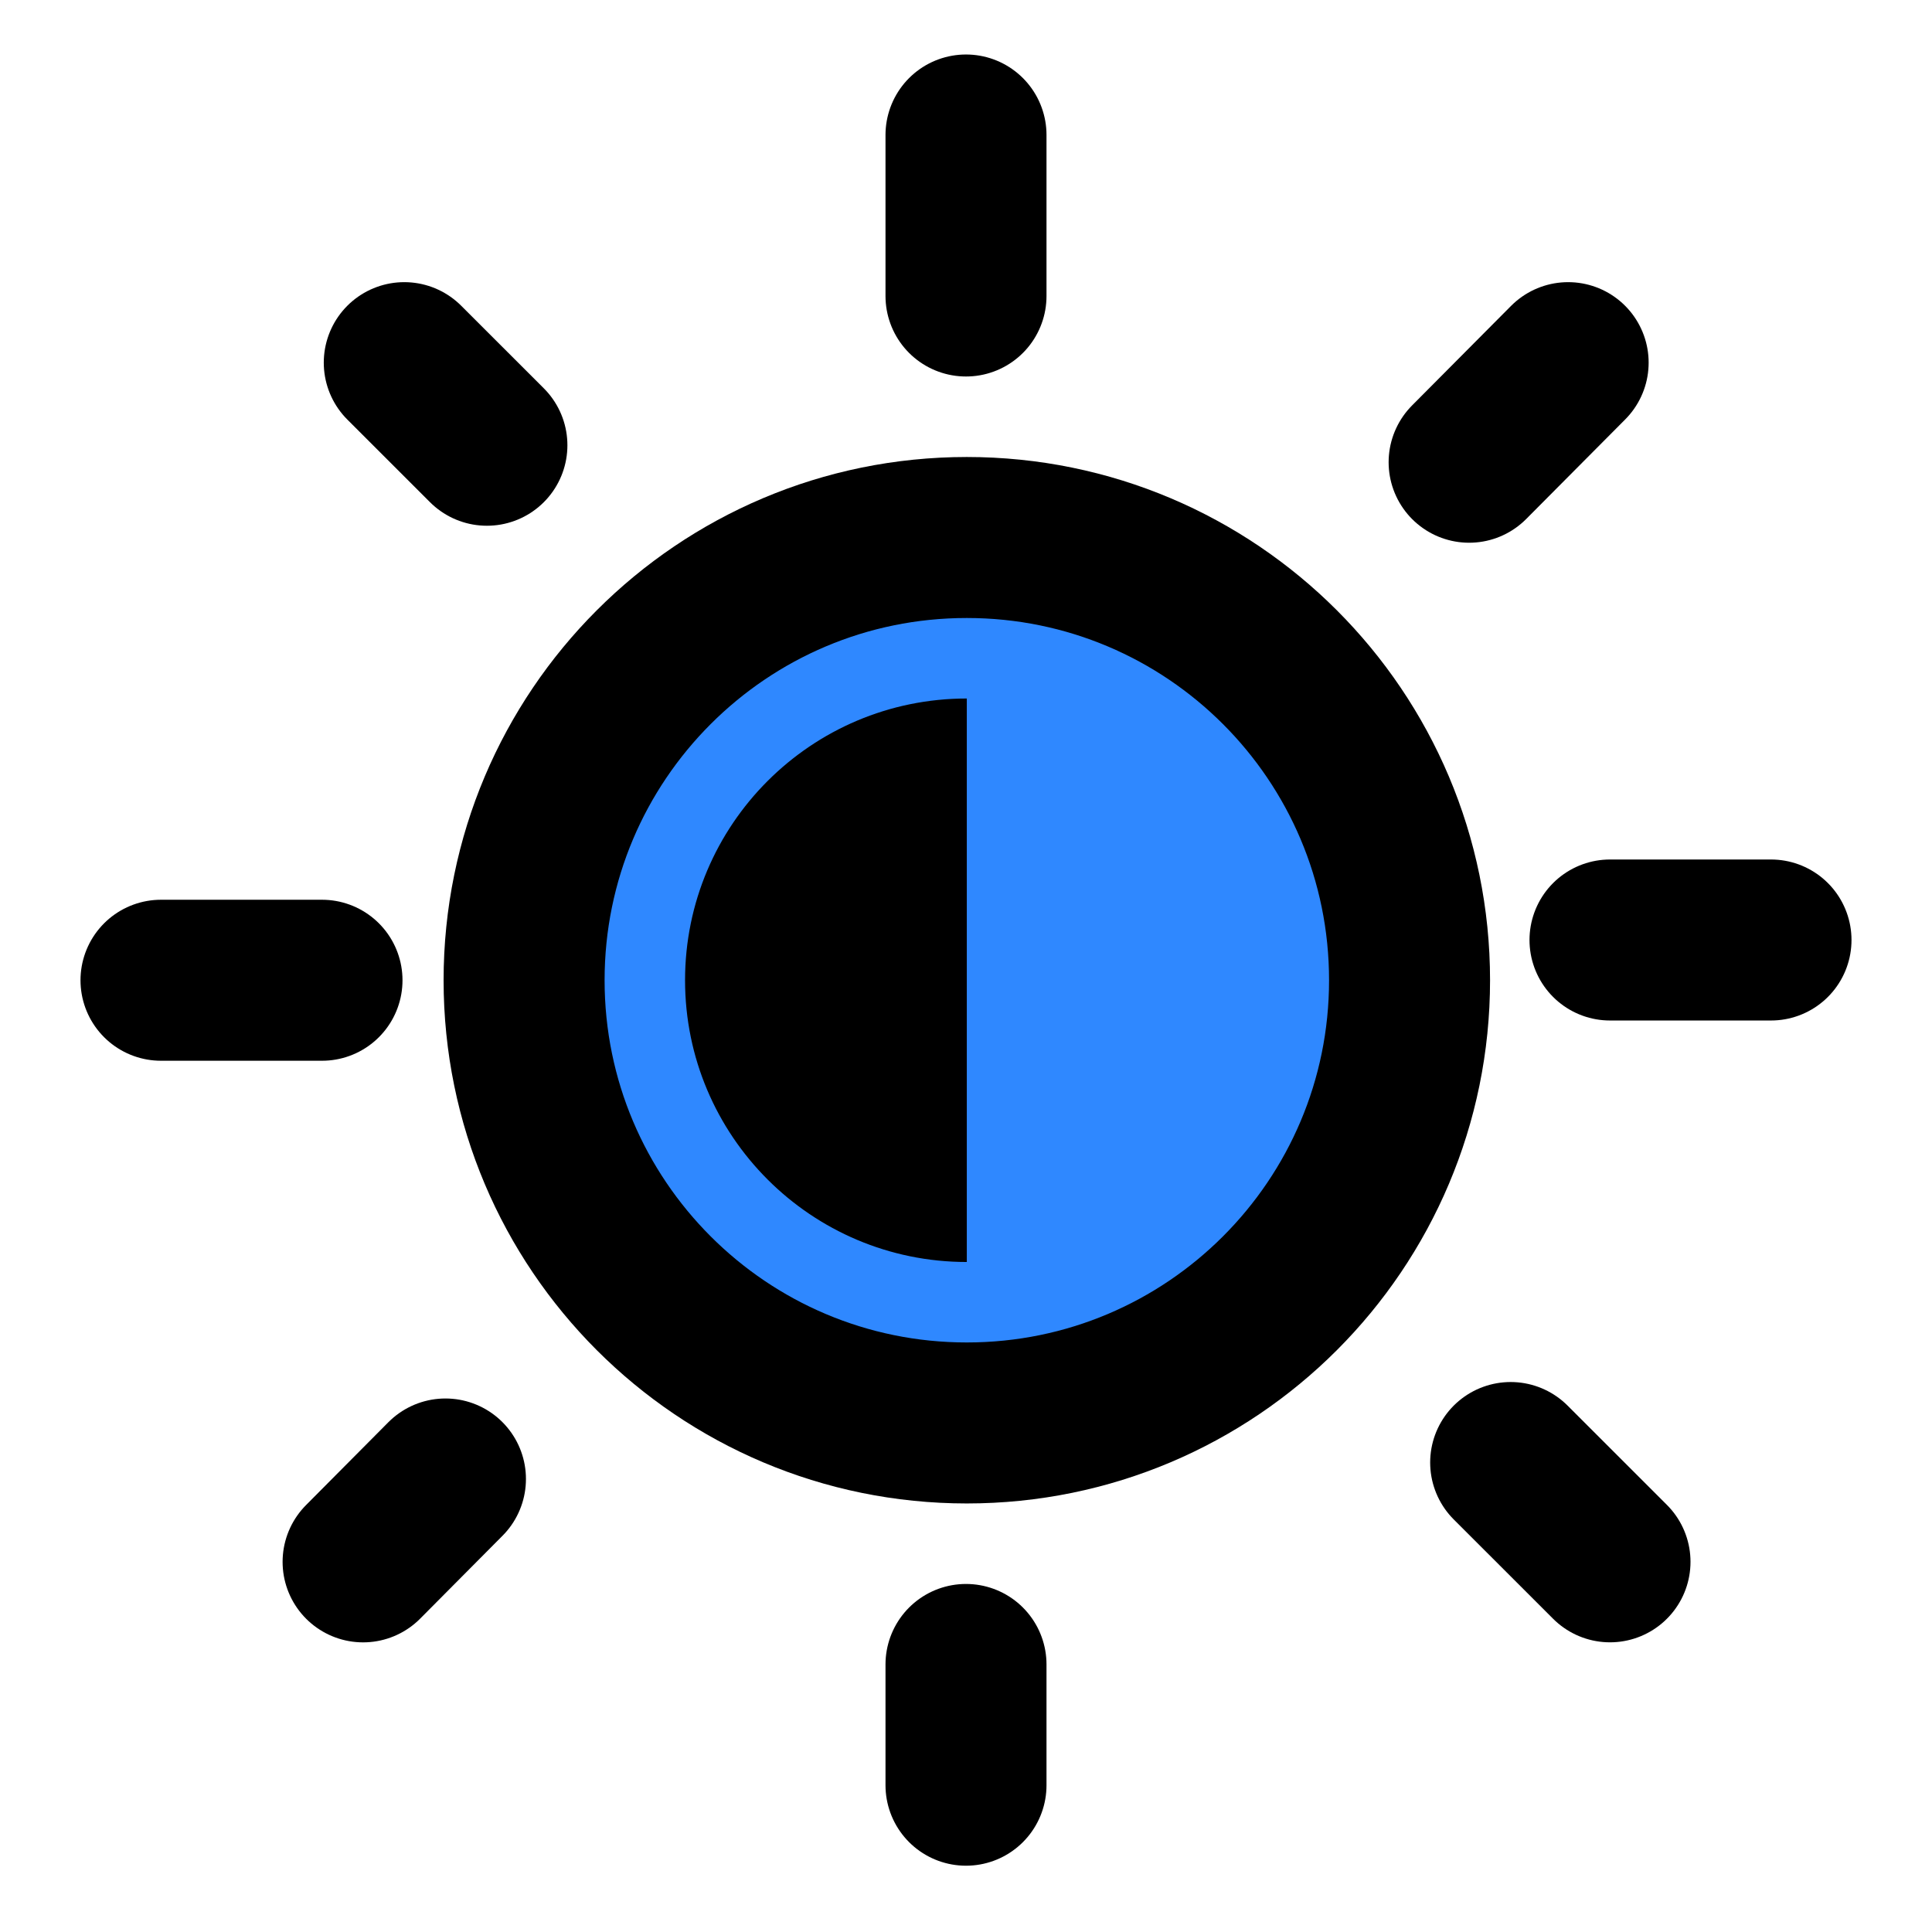 <?xml version="1.0" encoding="UTF-8"?><svg width="24" height="24" viewBox="0 0 48 48" fill="none" xmlns="http://www.w3.org/2000/svg"><path d="M24.02 35.353C30.096 35.353 35.02 30.429 35.02 24.354C35.02 18.278 30.096 13.354 24.02 13.354C17.945 13.354 13.021 18.278 13.021 24.354C13.021 30.429 17.945 35.353 24.02 35.353Z" fill="#2F88FF" stroke="currentColor" stroke-width="4" stroke-linejoin="round"/><path d="M38.96 9.01L36.5 11.484" stroke="currentColor" stroke-width="4" stroke-linecap="round"/><path d="M11.067 36.745L9.021 38.804" stroke="currentColor" stroke-width="4" stroke-linecap="round"/><path d="M24 41.353L24 44.353" stroke="currentColor" stroke-width="4" stroke-linecap="round"/><path d="M44 23.354L40 23.354" stroke="currentColor" stroke-width="4" stroke-linecap="round"/><path d="M37.532 36.336L40 38.803" stroke="currentColor" stroke-width="4" stroke-linecap="round"/><path fill-rule="evenodd" clip-rule="evenodd" d="M24.02 17.354C20.154 17.354 17.02 20.488 17.02 24.354C17.02 28.22 20.154 31.354 24.02 31.354" fill="currentColor"/><path d="M4 24.354L8 24.354" stroke="currentColor" stroke-width="4" stroke-linecap="round"/><path d="M10.044 9.01L12.097 11.062" stroke="currentColor" stroke-width="4" stroke-linecap="round"/><path d="M24 3.354L24 7.354" stroke="currentColor" stroke-width="4" stroke-linecap="round"/></svg>